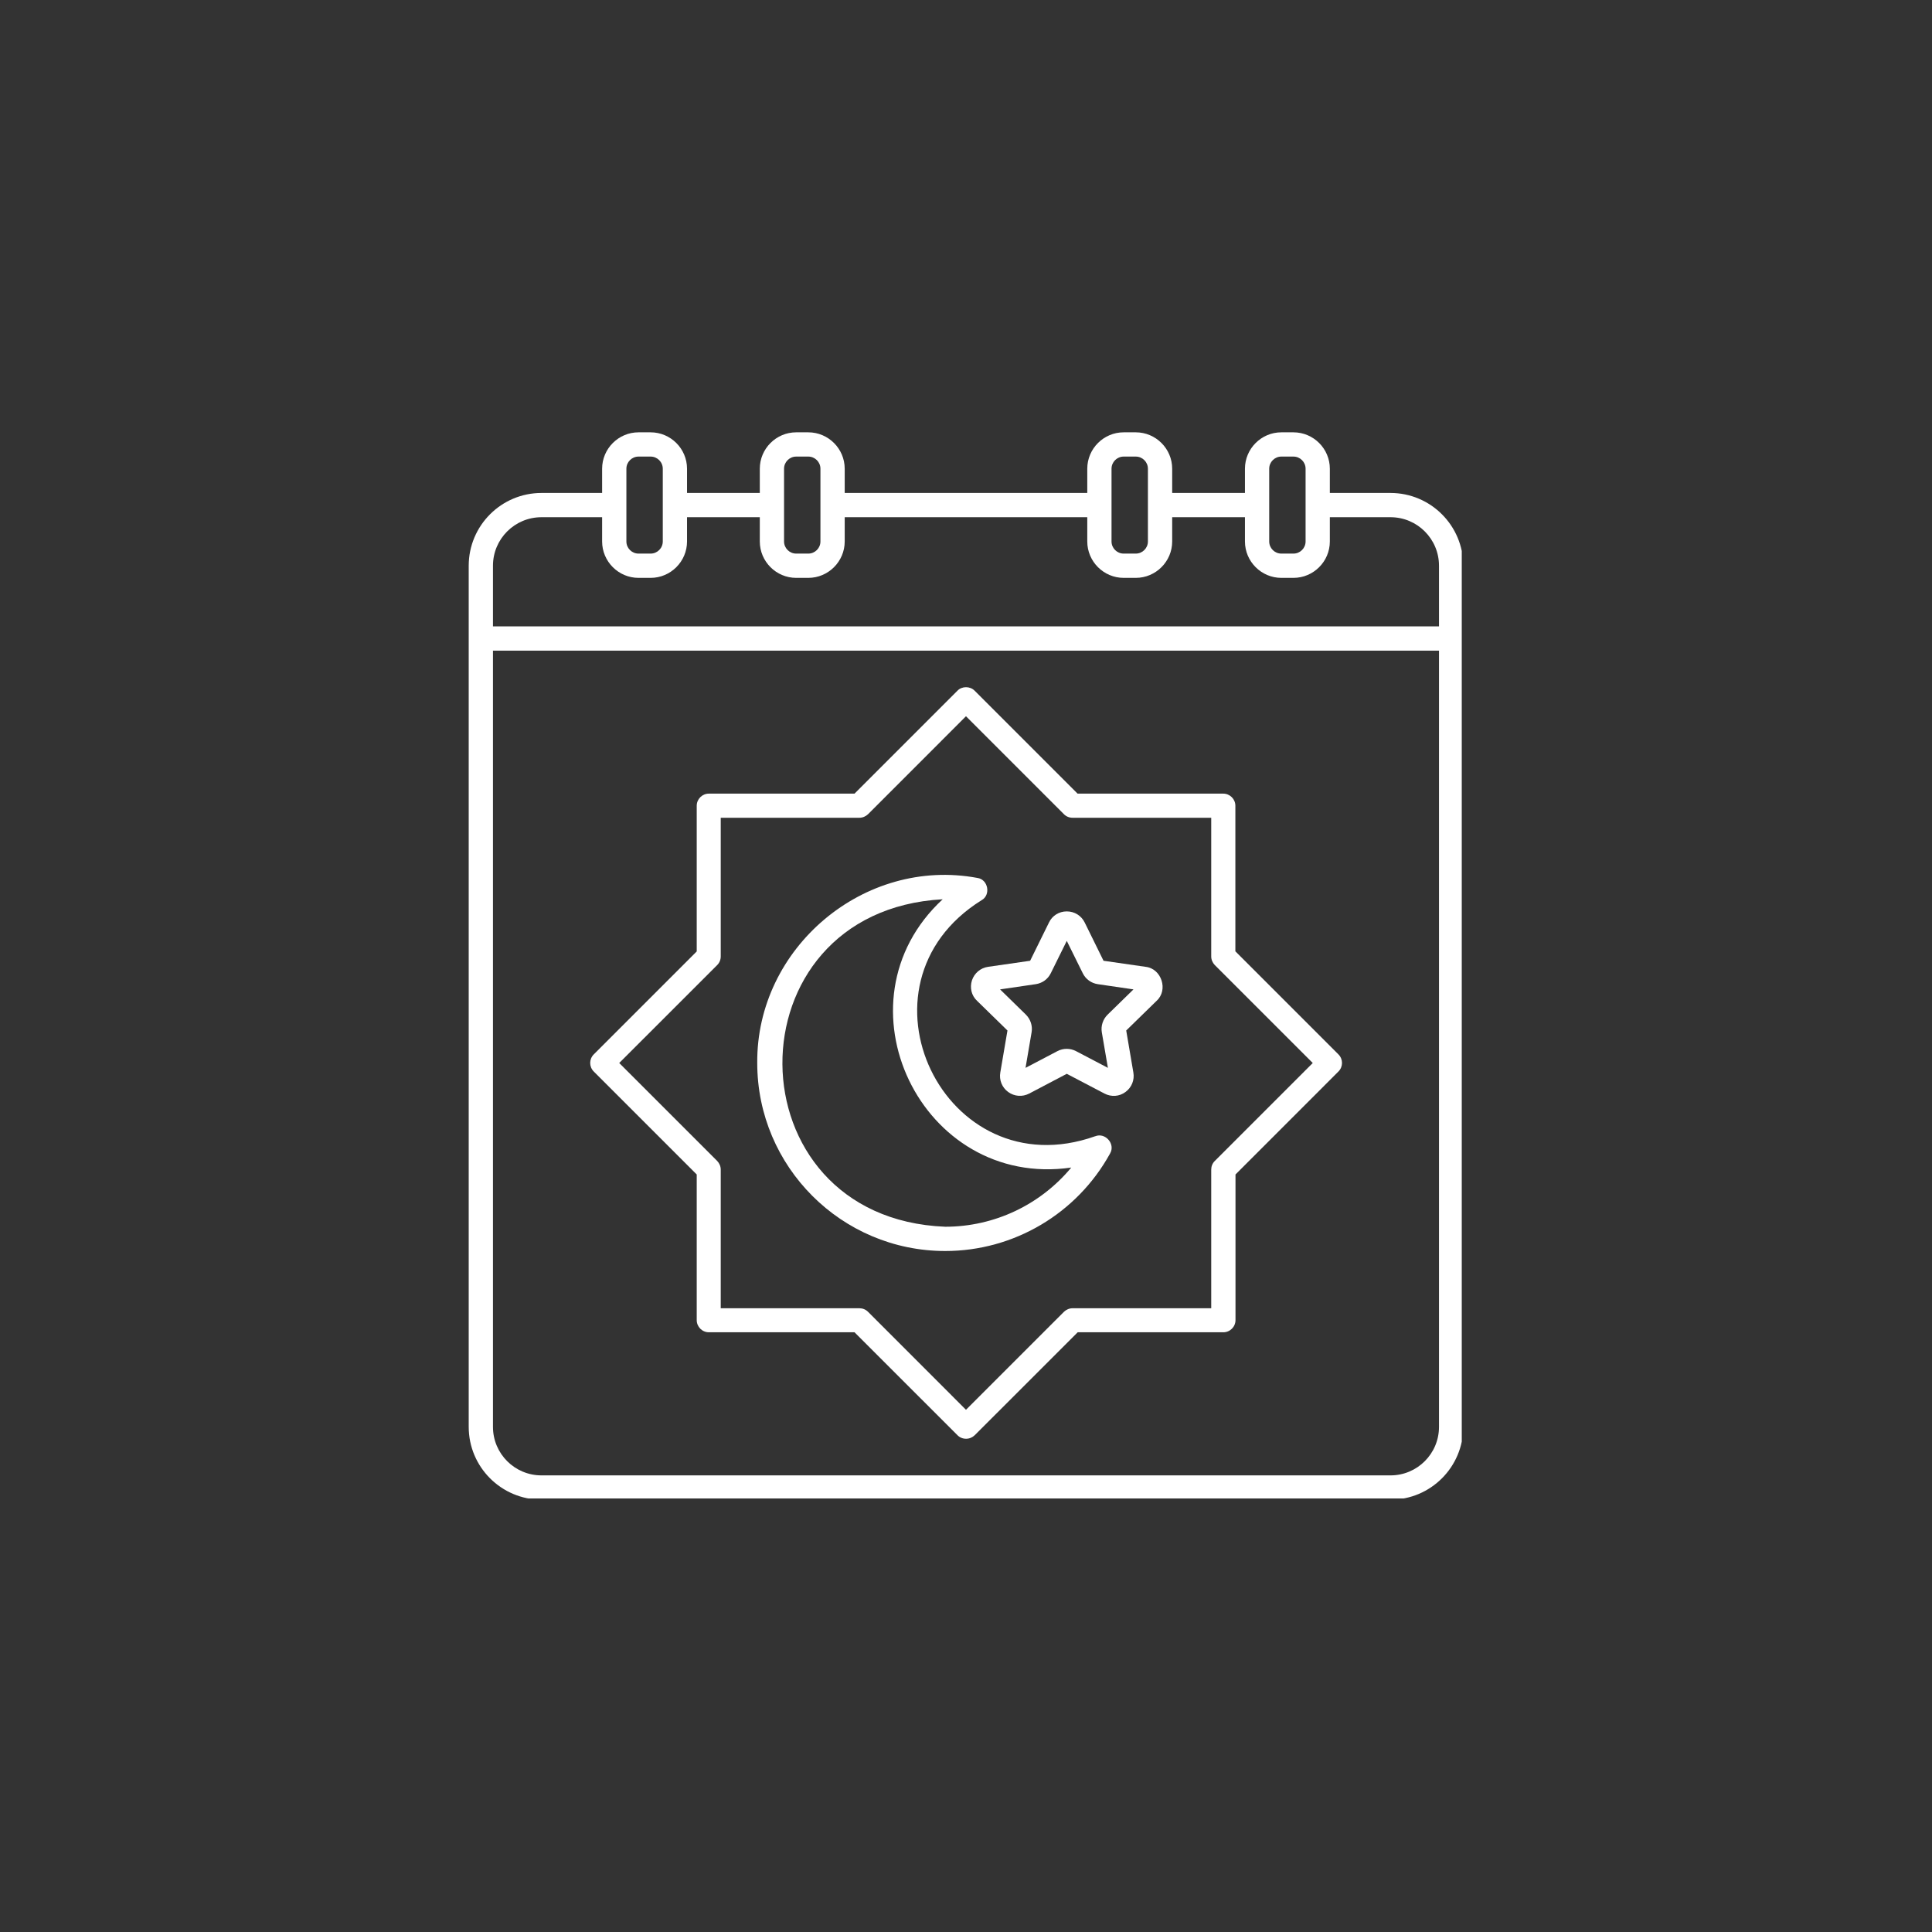 <svg xmlns="http://www.w3.org/2000/svg" xmlns:xlink="http://www.w3.org/1999/xlink" width="500" zoomAndPan="magnify" viewBox="0 0 375 375" height="500" preserveAspectRatio="xMidYMid meet" version="1.0"><rect x="0" y="0" width="375" height="375" fill="#333333" stroke="none"/><defs><clipPath id="764a3c882f"><path d="M 90.977 83.852 L 283.727 83.852 L 283.727 290.852 L 90.977 290.852 Z M 90.977 83.852 " clip-rule="nonzero"/></clipPath></defs><path fill="#ffffff" d="M 239.785 184.672 L 239.785 156.398 C 239.785 155.102 238.723 154.043 237.43 154.043 L 209.156 154.043 L 189.168 134.055 C 188.273 133.16 186.719 133.16 185.848 134.055 L 165.863 154.043 L 137.59 154.043 C 136.293 154.043 135.234 155.102 135.234 156.398 L 135.234 184.672 L 115.246 204.66 C 114.328 205.578 114.328 207.059 115.246 207.977 L 135.234 227.965 L 135.234 256.238 C 135.234 257.531 136.293 258.594 137.59 258.594 L 165.863 258.594 L 185.848 278.578 C 186.297 279.027 186.887 279.262 187.52 279.262 C 188.156 279.262 188.746 279.004 189.191 278.578 L 209.18 258.594 L 237.453 258.594 C 238.746 258.594 239.809 257.531 239.809 256.238 L 239.809 227.965 L 259.793 207.977 C 260.711 207.059 260.711 205.578 259.793 204.66 L 239.809 184.672 Z M 235.781 225.352 C 235.336 225.797 235.098 226.387 235.098 227.023 L 235.098 253.93 L 208.191 253.93 C 207.555 253.93 206.965 254.191 206.52 254.613 L 187.496 273.637 L 168.477 254.613 C 168.027 254.168 167.441 253.93 166.805 253.93 L 139.895 253.93 L 139.895 227.023 C 139.895 226.387 139.637 225.797 139.215 225.352 L 120.191 206.328 L 139.215 187.309 C 139.66 186.859 139.895 186.273 139.895 185.637 L 139.895 158.727 L 166.805 158.727 C 167.441 158.727 168.027 158.469 168.477 158.047 L 187.496 139.023 L 206.52 158.047 C 206.965 158.492 207.555 158.727 208.191 158.727 L 235.098 158.727 L 235.098 185.637 C 235.098 186.273 235.359 186.859 235.781 187.309 L 254.805 206.328 Z M 235.781 225.352 " fill-opacity="1" fill-rule="nonzero"/><path fill="#ffffff" d="M 222.363 187.66 L 214.195 186.484 L 210.543 179.066 C 209.887 177.727 208.566 176.902 207.059 176.902 C 205.555 176.902 204.234 177.727 203.602 179.066 L 199.949 186.484 L 191.781 187.66 C 190.32 187.871 189.121 188.887 188.652 190.297 C 188.203 191.711 188.555 193.242 189.641 194.254 L 195.547 200.02 L 194.16 208.164 C 193.902 209.625 194.488 211.086 195.691 211.957 C 196.891 212.828 198.445 212.945 199.762 212.262 L 207.059 208.426 L 214.383 212.262 C 215.699 212.945 217.254 212.852 218.453 211.957 C 219.656 211.086 220.242 209.625 219.984 208.164 L 218.598 200.02 L 224.504 194.254 C 226.812 192.156 225.445 187.992 222.363 187.66 Z M 206.309 181.141 Z M 214.969 196.961 C 214.074 197.855 213.652 199.125 213.863 200.375 L 215.043 207.27 L 208.852 204.023 C 207.719 203.434 206.379 203.434 205.246 204.023 L 199.055 207.27 L 200.234 200.352 C 200.445 199.102 200.02 197.832 199.125 196.938 L 194.113 192.039 L 201.035 191.027 C 202.305 190.84 203.387 190.062 203.953 188.91 L 207.059 182.625 L 210.168 188.91 C 210.734 190.062 211.816 190.84 213.086 191.027 L 220.008 192.039 L 214.992 196.938 Z M 214.969 196.961 " fill-opacity="1" fill-rule="nonzero"/><path fill="#ffffff" d="M 212.547 220.551 C 183.309 230.906 164.168 191.168 190.512 174.738 C 192.371 173.723 191.805 170.688 189.711 170.406 C 167.699 166.309 146.793 183.988 146.98 206.328 C 146.98 226.457 163.344 242.82 183.473 242.82 C 196.773 242.82 209.039 235.57 215.465 223.891 C 216.547 222.055 214.547 219.75 212.57 220.551 Z M 183.473 238.109 C 141.613 236.441 141.215 176.855 182.977 174.547 C 161.391 194.512 178.785 230.836 207.93 226.621 C 201.953 233.828 193.031 238.109 183.473 238.109 Z M 183.473 238.109 " fill-opacity="1" fill-rule="nonzero"/><g clip-path="url(#764a3c882f)"><path fill="#ffffff" d="M 269.895 95.684 L 258.121 95.684 L 258.121 90.977 C 258.121 87.09 254.945 83.914 251.059 83.914 L 248.707 83.914 C 244.82 83.914 241.645 87.09 241.645 90.977 L 241.645 95.684 L 227.52 95.684 L 227.52 90.977 C 227.52 87.09 224.34 83.914 220.457 83.914 L 218.102 83.914 C 214.219 83.914 211.039 87.09 211.039 90.977 L 211.039 95.684 L 163.957 95.684 L 163.957 90.977 C 163.957 87.09 160.777 83.914 156.895 83.914 L 154.539 83.914 C 150.652 83.914 147.477 87.09 147.477 90.977 L 147.477 95.684 L 133.352 95.684 L 133.352 90.977 C 133.352 87.09 130.172 83.914 126.289 83.914 L 123.934 83.914 C 120.051 83.914 116.871 87.09 116.871 90.977 L 116.871 95.684 L 105.102 95.684 C 97.309 95.684 90.977 102.016 90.977 109.809 L 90.977 276.957 C 90.977 284.746 97.309 291.082 105.102 291.082 L 269.895 291.082 C 277.688 291.082 284.02 284.746 284.02 276.957 L 284.02 109.809 C 284.02 102.016 277.688 95.684 269.895 95.684 Z M 246.352 90.977 C 246.352 89.68 247.41 88.621 248.707 88.621 L 251.059 88.621 C 252.355 88.621 253.414 89.68 253.414 90.977 L 253.414 105.102 C 253.414 106.395 252.355 107.453 251.059 107.453 L 248.707 107.453 C 247.41 107.453 246.352 106.395 246.352 105.102 Z M 215.746 90.977 C 215.746 89.68 216.809 88.621 218.102 88.621 L 220.457 88.621 C 221.75 88.621 222.809 89.68 222.809 90.977 L 222.809 105.102 C 222.809 106.395 221.75 107.453 220.457 107.453 L 218.102 107.453 C 216.809 107.453 215.746 106.395 215.746 105.102 Z M 152.184 90.977 C 152.184 89.68 153.242 88.621 154.539 88.621 L 156.895 88.621 C 158.188 88.621 159.246 89.68 159.246 90.977 L 159.246 105.102 C 159.246 106.395 158.188 107.453 156.895 107.453 L 154.539 107.453 C 153.242 107.453 152.184 106.395 152.184 105.102 Z M 121.582 90.977 C 121.582 89.68 122.641 88.621 123.934 88.621 L 126.289 88.621 C 127.582 88.621 128.645 89.68 128.645 90.977 L 128.645 105.102 C 128.645 106.395 127.582 107.453 126.289 107.453 L 123.934 107.453 C 122.641 107.453 121.582 106.395 121.582 105.102 Z M 95.684 109.809 C 95.684 104.605 99.898 100.391 105.102 100.391 L 116.871 100.391 L 116.871 105.102 C 116.871 108.984 120.051 112.164 123.934 112.164 L 126.289 112.164 C 130.172 112.164 133.352 108.984 133.352 105.102 L 133.352 100.391 L 147.477 100.391 L 147.477 105.102 C 147.477 108.984 150.652 112.164 154.539 112.164 L 156.895 112.164 C 160.777 112.164 163.957 108.984 163.957 105.102 L 163.957 100.391 L 211.039 100.391 L 211.039 105.102 C 211.039 108.984 214.219 112.164 218.102 112.164 L 220.457 112.164 C 224.34 112.164 227.52 108.984 227.52 105.102 L 227.52 100.391 L 241.645 100.391 L 241.645 105.102 C 241.645 108.984 244.82 112.164 248.707 112.164 L 251.059 112.164 C 254.945 112.164 258.121 108.984 258.121 105.102 L 258.121 100.391 L 269.895 100.391 C 275.098 100.391 279.309 104.605 279.309 109.809 L 279.309 121.578 L 95.684 121.578 Z M 269.895 286.371 L 105.102 286.371 C 99.898 286.371 95.684 282.156 95.684 276.957 L 95.684 126.289 L 279.309 126.289 L 279.309 276.957 C 279.309 282.156 275.098 286.371 269.895 286.371 Z M 269.895 286.371 " fill-opacity="1" fill-rule="nonzero"/></g></svg>